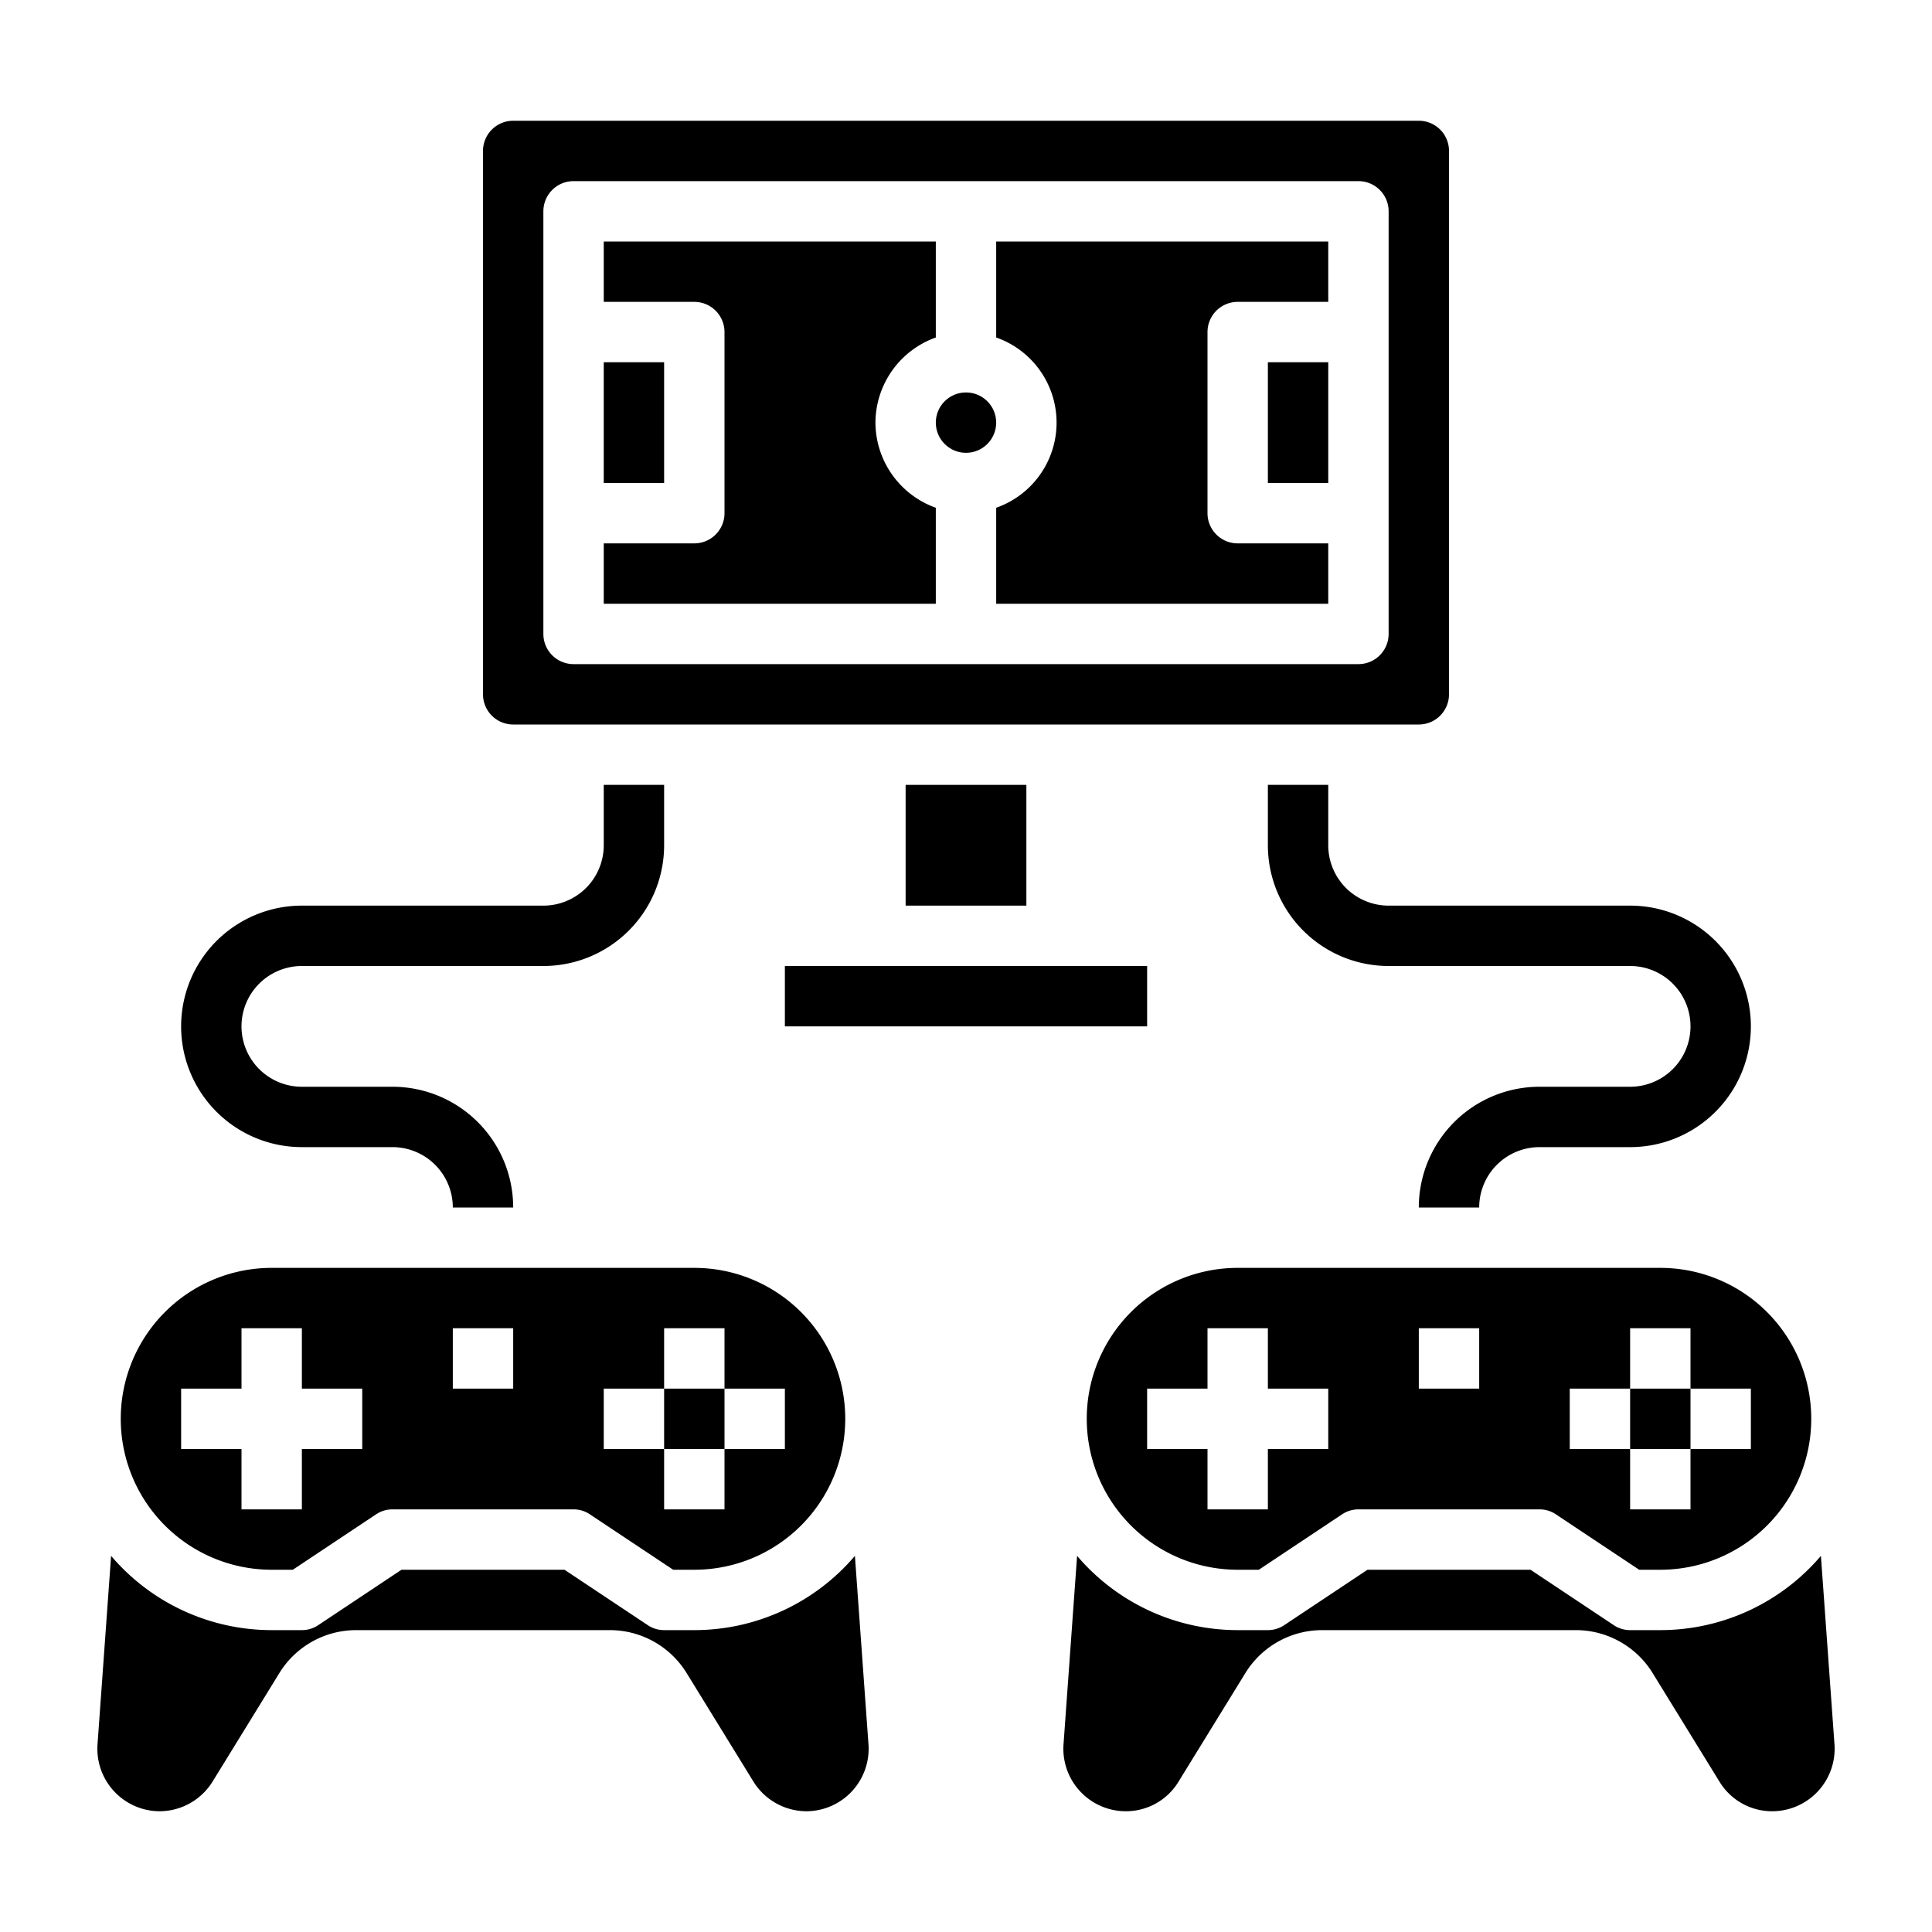 <svg xmlns="http://www.w3.org/2000/svg" viewBox="0 0 64 64" x="0px" y="0px"><g data-name="Battle-Game-Esport-Multiplayer-Video Game"><rect x="20" y="12" width="2" height="4"></rect><path d="M29,14a3.01,3.01,0,0,1,2-2.82V8H20v2h3a1,1,0,0,1,1,1v6a1,1,0,0,1-1,1H20v2H31V16.82A3.01,3.01,0,0,1,29,14Z"></path><rect x="30" y="26" width="4" height="4"></rect><rect x="26" y="32" width="12" height="2"></rect><path d="M47,4H17a1,1,0,0,0-1,1V23a1,1,0,0,0,1,1H47a1,1,0,0,0,1-1V5A1,1,0,0,0,47,4ZM46,21a1,1,0,0,1-1,1H19a1,1,0,0,1-1-1V7a1,1,0,0,1,1-1H45a1,1,0,0,1,1,1Z"></path><circle cx="32" cy="14" r="1"></circle><path d="M33,11.18a2.988,2.988,0,0,1,0,5.64V20H44V18H41a1,1,0,0,1-1-1V11a1,1,0,0,1,1-1h3V8H33Z"></path><rect x="42" y="12" width="2" height="4"></rect><path d="M17,40H15a2,2,0,0,0-2-2H10a4,4,0,0,1,0-8h8a2,2,0,0,0,2-2V26h2v2a4,4,0,0,1-4,4H10a2,2,0,0,0,0,4h3A4,4,0,0,1,17,40Z"></path><path d="M49,40H47a4,4,0,0,1,4-4h3a2,2,0,0,0,0-4H46a4,4,0,0,1-4-4V26h2v2a2,2,0,0,0,2,2h8a4,4,0,0,1,0,8H51A2,2,0,0,0,49,40Z"></path><path d="M23,54H22a.967.967,0,0,1-.55-.17L18.7,52H13.3l-2.75,1.83A.967.967,0,0,1,10,54H9a6.985,6.985,0,0,1-5.32-2.46l-.45,6.25A2.07,2.07,0,0,0,5.29,60a2.074,2.074,0,0,0,1.75-.98l2.21-3.59A2.989,2.989,0,0,1,11.81,54h8.38a2.989,2.989,0,0,1,2.56,1.43l2.21,3.59a2.074,2.074,0,0,0,1.75.98,2.07,2.07,0,0,0,2.06-2.21l-.45-6.25A6.985,6.985,0,0,1,23,54Z"></path><rect x="22" y="46" width="2" height="2"></rect><path d="M9,52h.7l2.75-1.83A.967.967,0,0,1,13,50h6a.967.967,0,0,1,.55.17L22.3,52H23a5,5,0,0,0,0-10H9A5,5,0,0,0,9,52Zm11-6h2V44h2v2h2v2H24v2H22V48H20Zm-5-2h2v2H15ZM6,46H8V44h2v2h2v2H10v2H8V48H6Z"></path><path d="M55,54H54a.967.967,0,0,1-.55-.17L50.7,52H45.3l-2.75,1.83A.967.967,0,0,1,42,54H41a6.985,6.985,0,0,1-5.32-2.46l-.45,6.25A2.07,2.07,0,0,0,37.29,60a2.039,2.039,0,0,0,1.75-.98l2.21-3.59A2.989,2.989,0,0,1,43.81,54h8.38a2.989,2.989,0,0,1,2.56,1.43l2.21,3.59a2.039,2.039,0,0,0,1.75.98,2.07,2.07,0,0,0,2.06-2.21l-.45-6.25A6.985,6.985,0,0,1,55,54Z"></path><rect x="54" y="46" width="2" height="2"></rect><path d="M41,52h.7l2.75-1.83A.967.967,0,0,1,45,50h6a.967.967,0,0,1,.55.17L54.3,52H55a5,5,0,0,0,0-10H41a5,5,0,0,0,0,10Zm11-6h2V44h2v2h2v2H56v2H54V48H52Zm-5-2h2v2H47Zm-9,2h2V44h2v2h2v2H42v2H40V48H38Z"></path></g></svg>